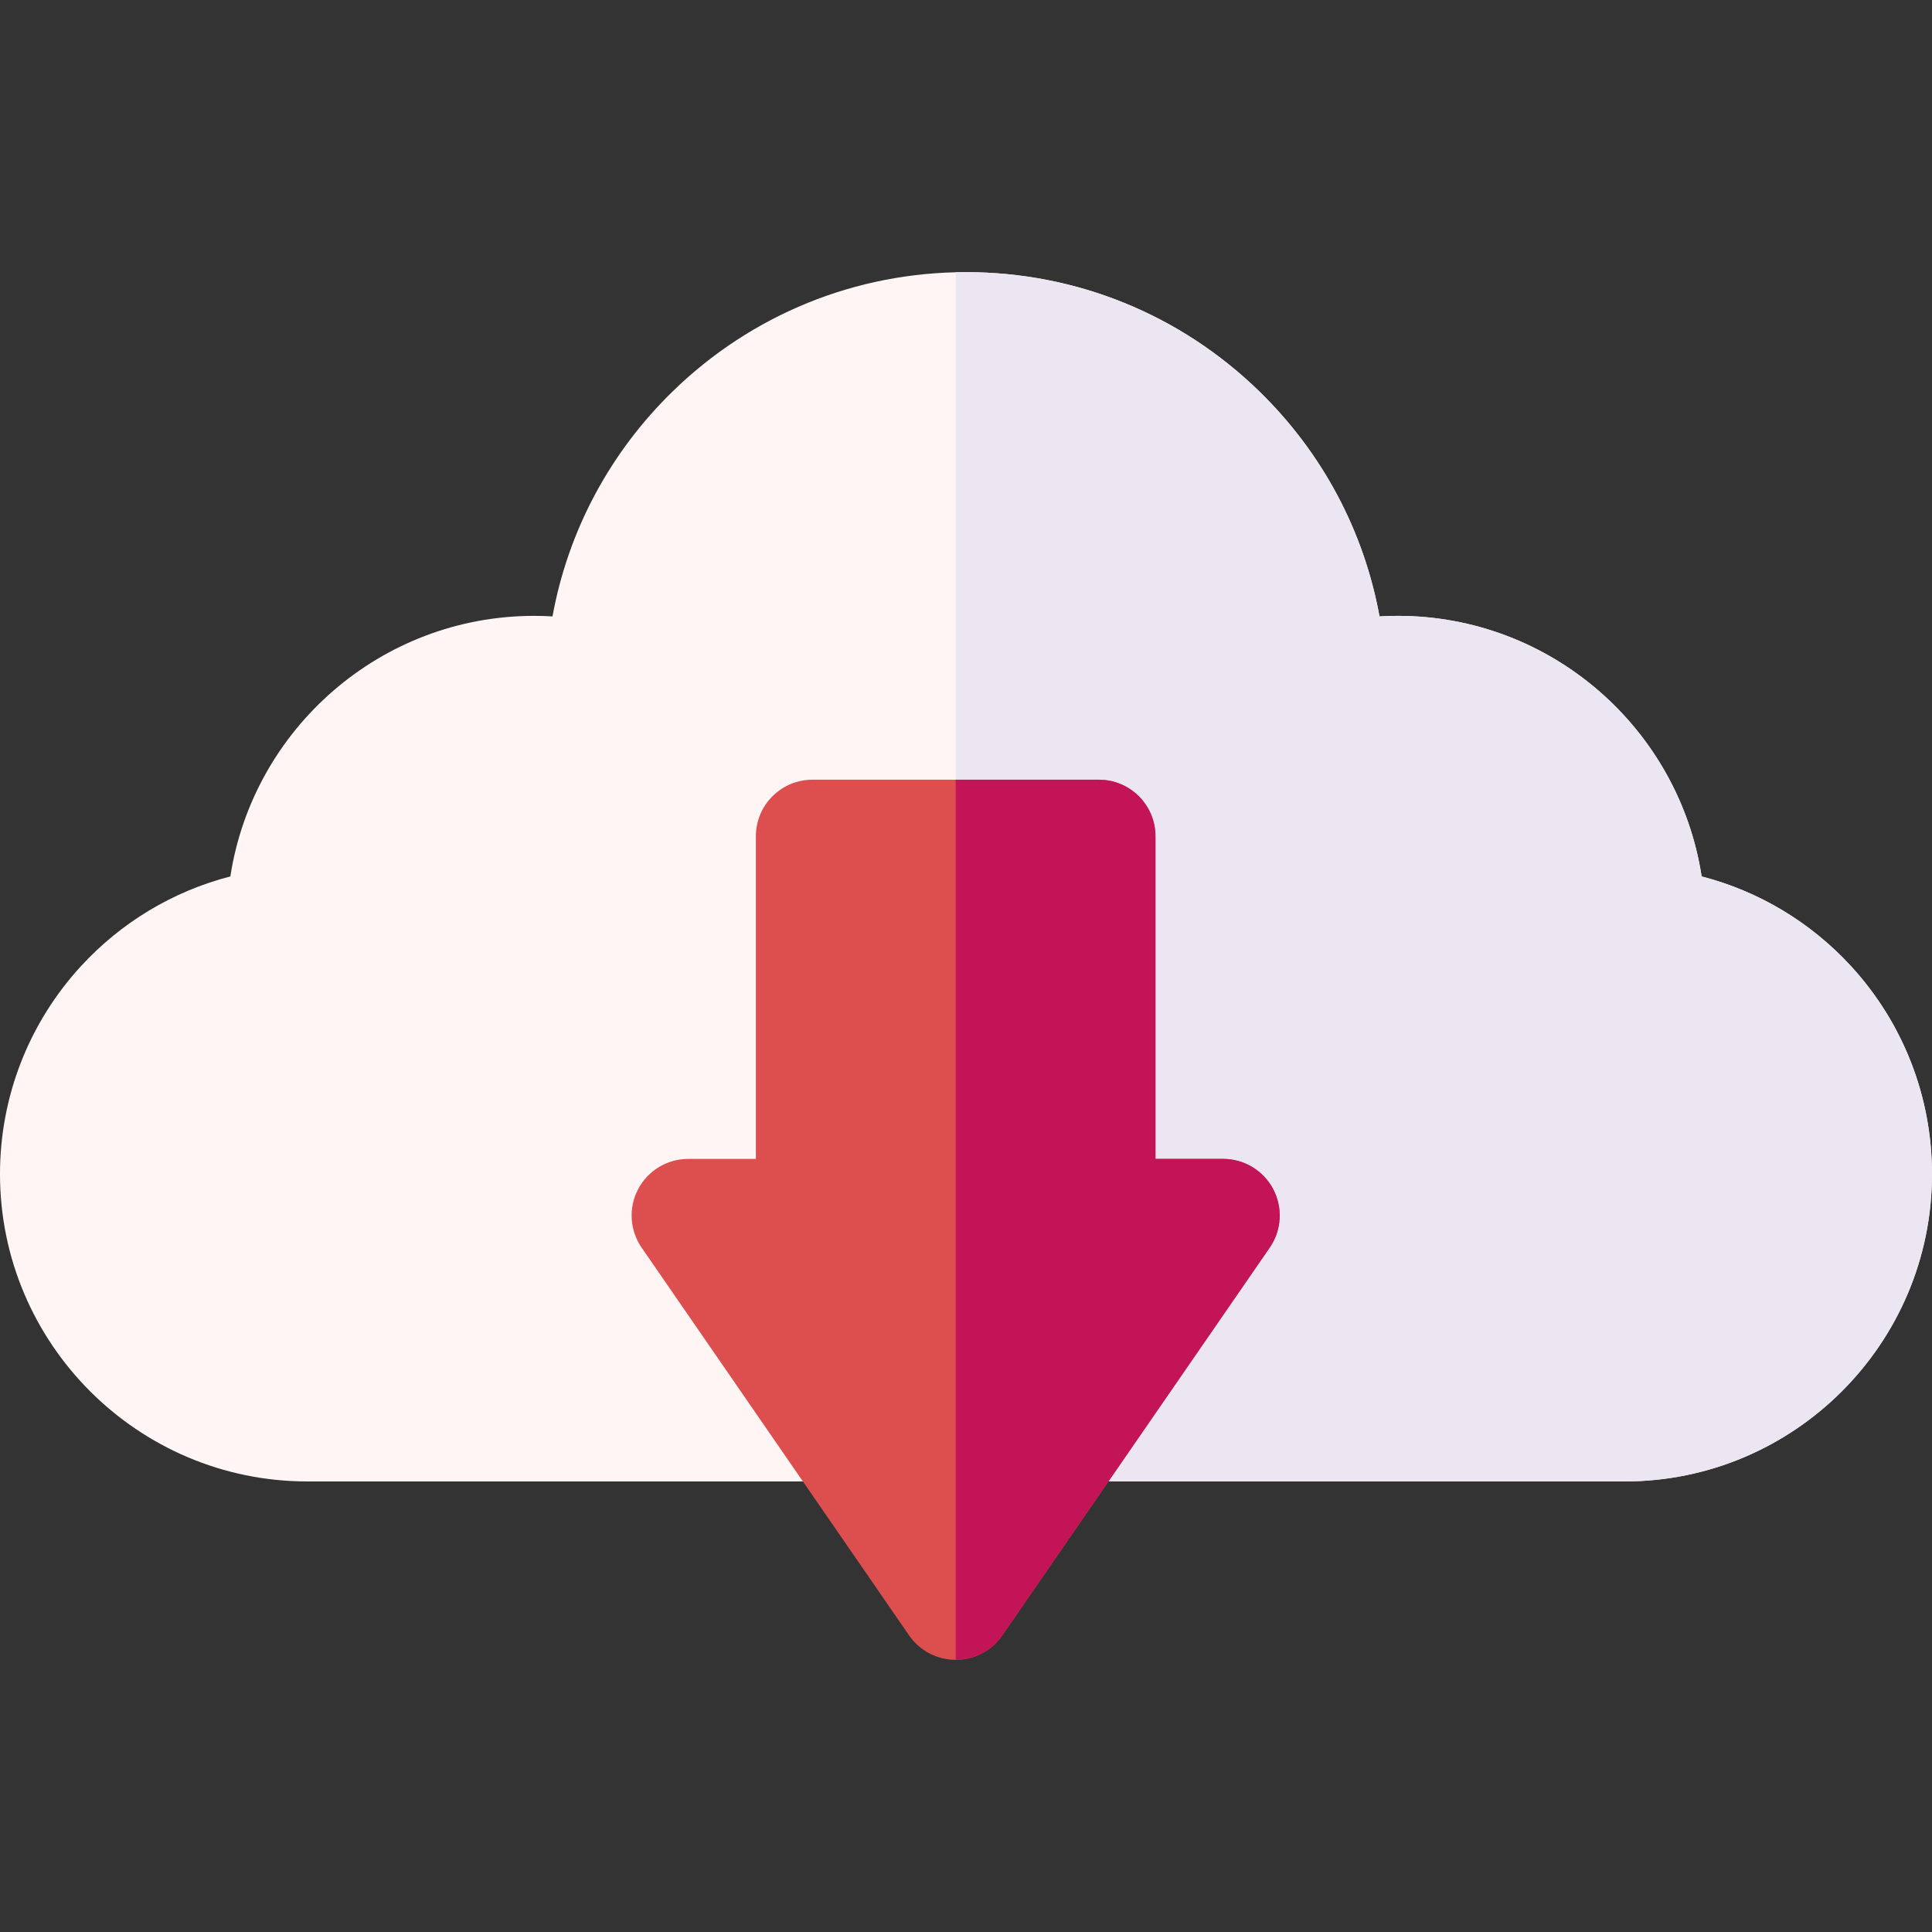 <svg id="Capa_1" enable-background="new 0 0 512 512" height="512" viewBox="0 0 512 512" width="512" xmlns="http://www.w3.org/2000/svg"><rect x="0" y="0" width="512" height="512" fill="#333333" stroke="none"/><g><path d="m490.658 256.17c-10.746-11.746-24.537-19.991-39.707-23.906-5.992-39.052-39.817-69.055-80.52-69.055-1.618 0-3.235.048-4.849.145-4.119-22.597-15.126-43.349-31.883-59.662-20.913-20.359-48.507-31.571-77.699-31.571s-56.786 11.212-77.699 31.571c-16.757 16.313-27.765 37.065-31.883 59.662-1.614-.097-3.231-.145-4.849-.145-40.702 0-74.528 30.003-80.52 69.055-15.17 3.915-28.96 12.161-39.707 23.906-13.762 15.043-21.342 34.563-21.342 54.965 0 44.919 36.544 81.463 81.463 81.463h349.074c44.919 0 81.463-36.544 81.463-81.463 0-20.402-7.58-39.922-21.342-54.965z" fill="#fff5f5"/><path d="m450.951 232.264c-5.992-39.052-39.817-69.055-80.52-69.055-1.618 0-3.235.048-4.849.145-4.119-22.597-15.126-43.349-31.883-59.662-20.913-20.359-48.507-31.571-77.699-31.571-.914 0-1.827.011-2.738.033v320.444h177.275c44.919 0 81.463-36.544 81.463-81.463 0-20.401-7.58-39.921-21.342-54.964-10.746-11.746-24.537-19.992-39.707-23.907z" fill="#ece6f2"/><path d="m337.417 315.147c-2.592-4.936-7.707-8.027-13.281-8.027h-17.925v-85.491c0-8.284-6.716-15-15-15h-75.898c-8.284 0-15 6.716-15 15v85.491h-17.925c-5.574 0-10.689 3.091-13.281 8.027-2.591 4.936-2.232 10.901.933 15.49l70.875 102.759c2.8 4.06 7.416 6.483 12.348 6.483s9.548-2.424 12.348-6.483l70.875-102.759c3.163-4.589 3.523-10.554.931-15.49z" fill="#dd4e4e"/><path d="m324.137 307.121h-17.925v-85.491c0-8.284-6.716-15-15-15h-37.949v233.25c4.932 0 9.548-2.424 12.348-6.483l70.875-102.759c3.165-4.589 3.524-10.554.933-15.49-2.593-4.936-7.708-8.027-13.282-8.027z" fill="#c21456"/></g></svg>